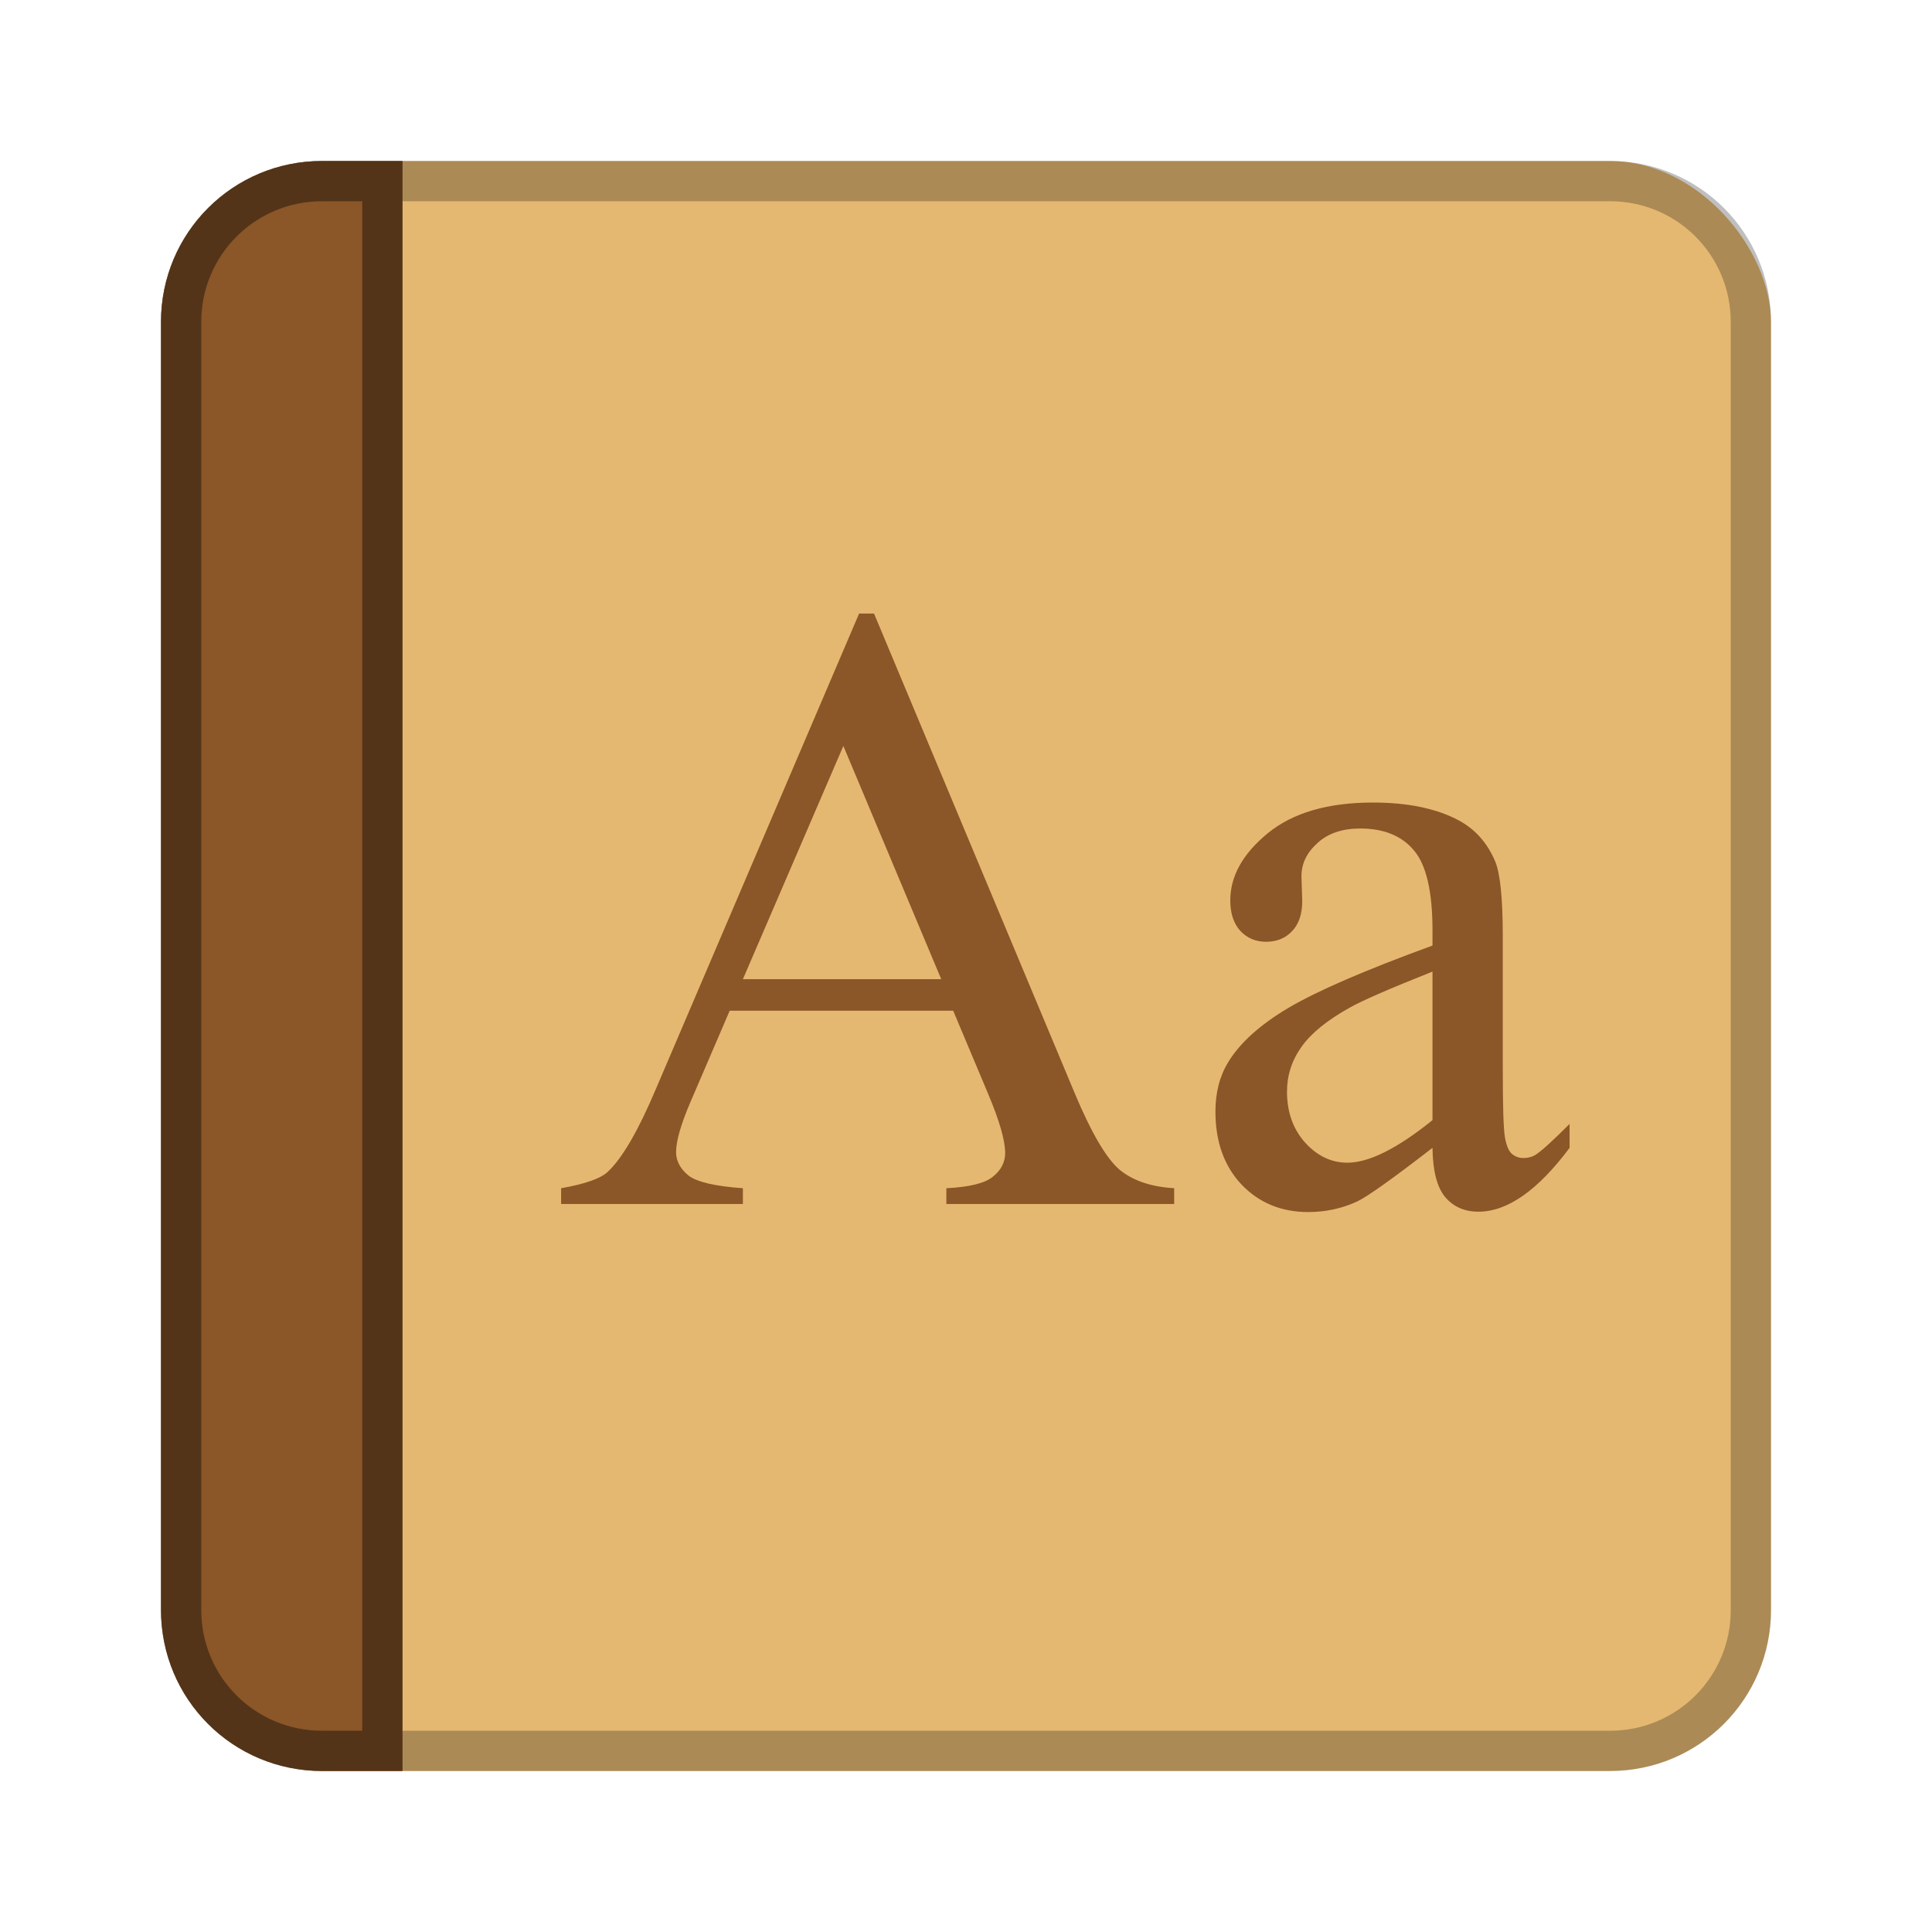 <?xml version="1.0" encoding="UTF-8" standalone="no"?>
<!-- Created with Inkscape (http://www.inkscape.org/) -->

<svg
   xmlns:dc="http://purl.org/dc/elements/1.1/"
   xmlns:cc="http://creativecommons.org/ns#"
   xmlns:rdf="http://www.w3.org/1999/02/22-rdf-syntax-ns#"
   xmlns:svg="http://www.w3.org/2000/svg"
   xmlns="http://www.w3.org/2000/svg"
   xmlns:sodipodi="http://sodipodi.sourceforge.net/DTD/sodipodi-0.dtd"
   xmlns:inkscape="http://www.inkscape.org/namespaces/inkscape"
   width="48px"
   height="48px"
   viewBox="0 0 48 48"
   version="1.1"
   id="SVGRoot"
   inkscape:version="0.92.4 (5da689c313, 2019-01-14)"
   sodipodi:docname="accessories-dictionary.svg">
  <defs
     id="defs815" />
  <sodipodi:namedview
     id="base"
     pagecolor="#ffffff"
     bordercolor="#666666"
     borderopacity="1.0"
     inkscape:pageopacity="0.0"
     inkscape:pageshadow="2"
     inkscape:zoom="11.555837"
     inkscape:cx="28.483544"
     inkscape:cy="23.789961"
     inkscape:document-units="px"
     inkscape:current-layer="layer1"
     showgrid="true"
     inkscape:window-width="1920"
     inkscape:window-height="1017"
     inkscape:window-x="-8"
     inkscape:window-y="-8"
     inkscape:window-maximized="1"
     inkscape:grid-bbox="true"
     showguides="true"
     inkscape:guide-bbox="true">
    <inkscape:grid
       type="xygrid"
       id="grid1371" />
  </sodipodi:namedview>
  <g
     inkscape:label="Layer 1"
     inkscape:groupmode="layer"
     id="layer1">
    <rect
       style="opacity:1;vector-effect:none;fill:#e5b871;fill-opacity:1;fill-rule:evenodd;stroke:none;stroke-width:4;stroke-linecap:round;stroke-linejoin:round;stroke-miterlimit:4;stroke-dasharray:none;stroke-dashoffset:0;stroke-opacity:1;paint-order:stroke fill markers"
       id="rect1373"
       width="40"
       height="40"
       x="4"
       y="4"
       ry="4" />
    <path
       inkscape:connector-curvature="0"
       style="opacity:0.25;vector-effect:none;fill:#000000;fill-opacity:1;fill-rule:evenodd;stroke:none;stroke-width:8;stroke-linecap:round;stroke-linejoin:round;stroke-miterlimit:4;stroke-dasharray:none;stroke-opacity:1;paint-order:stroke fill markers"
       d="M 8,4 C 5.784,4 4,5.784 4,8 v 32 c 0,2.216 1.784,4 4,4 h 32 c 2.216,0 4,-1.784 4,-4 V 8 C 44,5.784 42.216,4 40,4 Z m 0,1 h 32 c 1.662,0 3,1.338 3,3 v 32 c 0,1.662 -1.338,3 -3,3 H 8 C 6.338,43 5,41.662 5,40 V 8 C 5,6.338 6.338,5 8,5 Z"
       id="rect832" />
    <path
       style="opacity:1;vector-effect:none;fill:#8b5628;fill-opacity:1;fill-rule:evenodd;stroke:none;stroke-width:2;stroke-linecap:round;stroke-linejoin:round;stroke-miterlimit:4;stroke-dasharray:none;stroke-dashoffset:0;stroke-opacity:1;paint-order:stroke fill markers"
       d="M 8,4 C 5.784,4 4,5.784 4,8 v 32 c 0,2.216 1.784,4 4,4 h 2 V 40 8 4 Z"
       id="rect875"
       inkscape:connector-curvature="0"
       sodipodi:nodetypes="ssssccccs" />
    <path
       style="opacity:0.4;vector-effect:none;fill:#000000;fill-opacity:1;fill-rule:evenodd;stroke:none;stroke-width:8;stroke-linecap:round;stroke-linejoin:round;stroke-miterlimit:4;stroke-dasharray:none;stroke-opacity:1;paint-order:stroke fill markers"
       d="M 8,4 C 5.784,4 4,5.784 4,8 v 32 c 0,2.216 1.784,4 4,4 h 2 V 43 5 4 Z M 8,5 H 9 V 43 H 8 C 6.338,43 5,41.662 5,40 V 8 C 5,6.338 6.338,5 8,5 Z"
       id="rect832-9"
       inkscape:connector-curvature="0"
       sodipodi:nodetypes="ssssccccssccssss" />
    <path
       style="font-style:normal;font-variant:normal;font-weight:normal;font-stretch:normal;font-size:21.66px;line-height:1.25;font-family:serif;-inkscape-font-specification:serif;letter-spacing:0px;word-spacing:0px;fill:#8b5628;fill-opacity:1;stroke:none;stroke-width:0.542"
       d="M 21.344 15.244 L 16.299 27.047 C 15.862 28.083 15.463 28.771 15.104 29.109 C 14.927 29.279 14.541 29.416 13.941 29.521 L 13.941 29.912 L 18.457 29.912 L 18.457 29.521 C 17.766 29.472 17.315 29.367 17.104 29.205 C 16.899 29.036 16.797 28.842 16.797 28.623 C 16.797 28.348 16.917 27.932 17.156 27.375 L 18.129 25.111 L 23.682 25.111 L 24.549 27.174 C 24.831 27.844 24.973 28.334 24.973 28.645 C 24.973 28.877 24.87 29.074 24.666 29.236 C 24.469 29.398 24.083 29.493 23.512 29.521 L 23.512 29.912 L 29.172 29.912 L 29.172 29.521 C 28.587 29.486 28.128 29.327 27.797 29.045 C 27.473 28.756 27.109 28.133 26.707 27.174 L 21.715 15.244 L 21.344 15.244 z M 20.953 18.533 L 23.385 24.328 L 18.457 24.328 L 20.953 18.533 z M 34.109 19.939 C 32.988 19.939 32.119 20.194 31.498 20.701 C 30.878 21.209 30.566 21.765 30.566 22.371 C 30.566 22.688 30.648 22.94 30.811 23.123 C 30.98 23.306 31.194 23.398 31.455 23.398 C 31.723 23.398 31.939 23.309 32.102 23.133 C 32.271 22.957 32.354 22.707 32.354 22.383 L 32.334 21.77 C 32.334 21.459 32.466 21.183 32.734 20.943 C 32.995 20.704 33.349 20.584 33.793 20.584 C 34.378 20.584 34.822 20.763 35.125 21.123 C 35.435 21.483 35.59 22.147 35.59 23.113 L 35.59 23.492 C 33.926 24.099 32.735 24.614 32.016 25.037 C 31.303 25.46 30.803 25.911 30.514 26.391 C 30.302 26.736 30.197 27.145 30.197 27.617 C 30.197 28.365 30.412 28.967 30.842 29.426 C 31.279 29.884 31.832 30.113 32.502 30.113 C 32.932 30.113 33.338 30.026 33.719 29.85 C 33.973 29.73 34.596 29.286 35.59 28.518 C 35.597 29.096 35.704 29.504 35.908 29.744 C 36.113 29.984 36.387 30.104 36.732 30.104 C 37.452 30.104 38.206 29.575 38.996 28.518 L 38.996 27.924 C 38.573 28.347 38.289 28.606 38.141 28.697 C 38.056 28.747 37.957 28.771 37.844 28.771 C 37.738 28.771 37.643 28.735 37.559 28.664 C 37.481 28.594 37.424 28.456 37.389 28.252 C 37.353 28.04 37.336 27.472 37.336 26.549 L 37.336 23.26 C 37.336 22.322 37.273 21.702 37.146 21.398 C 36.949 20.933 36.641 20.592 36.225 20.373 C 35.675 20.084 34.97 19.939 34.109 19.939 z M 35.59 24.139 L 35.59 27.83 C 34.716 28.535 34.01 28.887 33.475 28.887 C 33.08 28.887 32.731 28.722 32.428 28.391 C 32.125 28.052 31.975 27.629 31.975 27.121 C 31.975 26.719 32.094 26.348 32.334 26.01 C 32.574 25.671 32.972 25.347 33.529 25.037 C 33.84 24.861 34.525 24.562 35.59 24.139 z "
       id="path822" />
  </g>
</svg>

